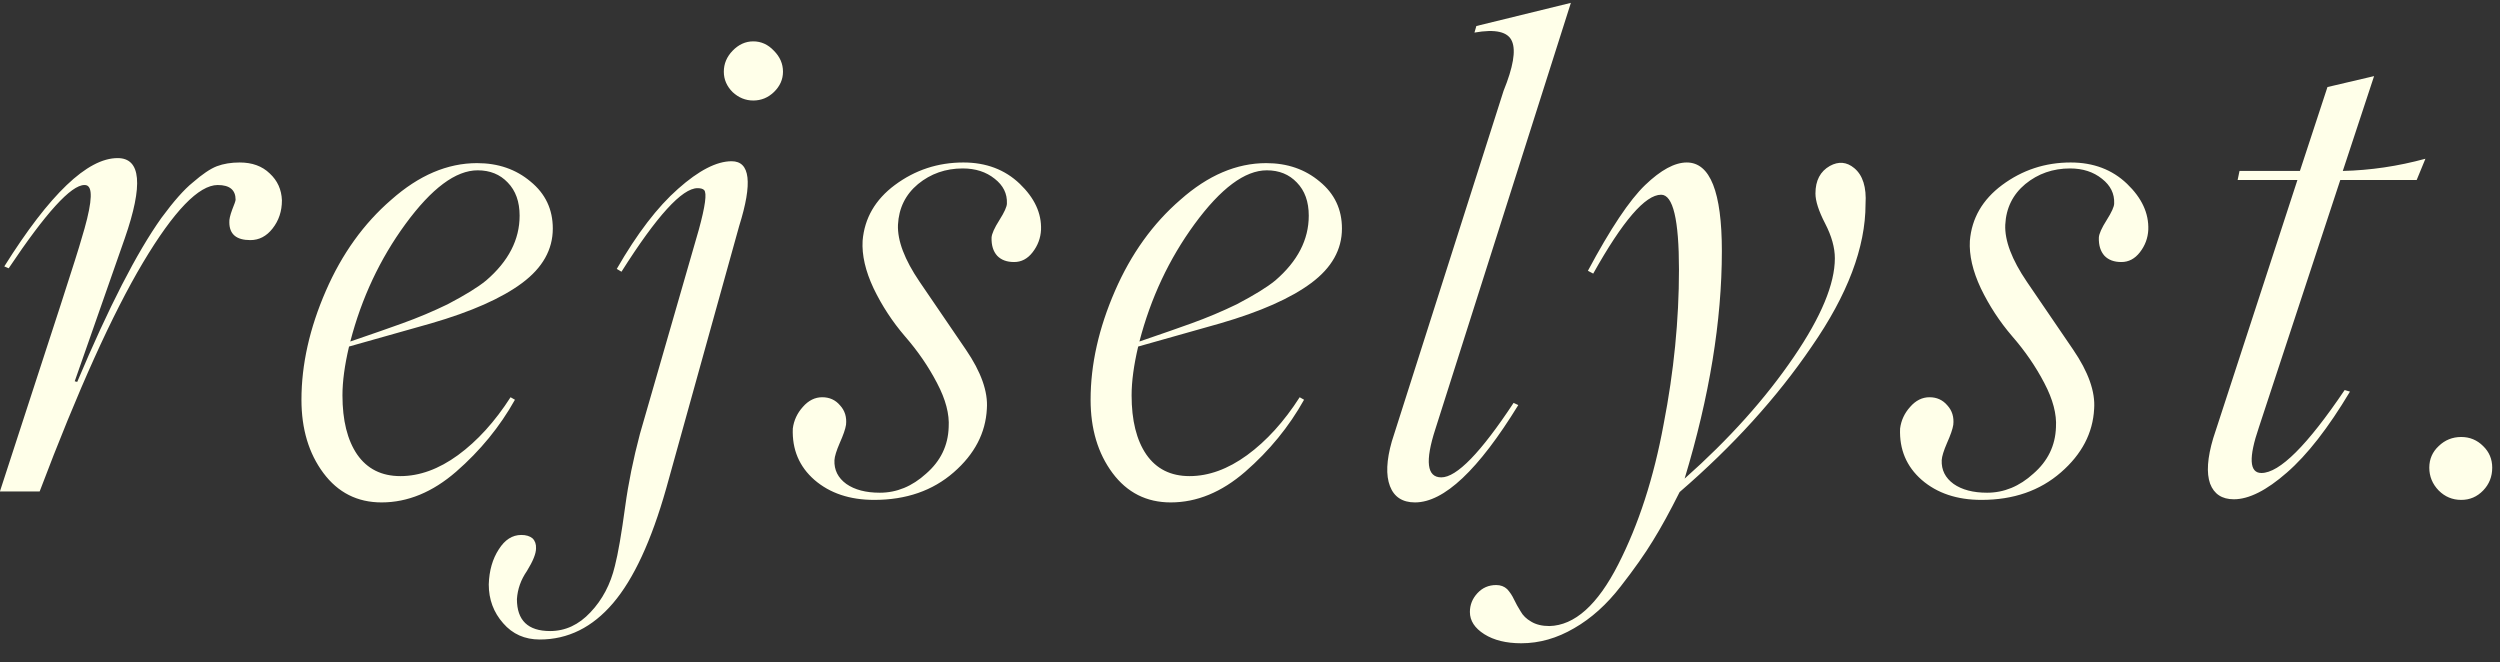 <svg width="117" height="31" viewBox="0 0 117 31" fill="none" xmlns="http://www.w3.org/2000/svg">
<rect x="0" y="0" width="117" height="31" fill="#333333" stroke="none"/>
<path d="M-0.004 23L1.197 19.309L2.838 14.27C3.404 12.521 3.727 11.501 3.805 11.208C4.254 9.753 4.361 8.923 4.127 8.718C4.088 8.679 4.029 8.659 3.951 8.659C3.326 8.659 2.145 9.958 0.406 12.556L0.201 12.468C2.32 9.089 4.088 7.399 5.504 7.399C6.598 7.399 6.71 8.649 5.841 11.149L3.497 17.844L3.614 17.873C5.089 14.377 6.402 11.818 7.555 10.197C8.131 9.416 8.619 8.864 9.02 8.542C9.469 8.151 9.845 7.897 10.148 7.78C10.46 7.663 10.816 7.604 11.217 7.604C11.803 7.604 12.271 7.775 12.623 8.117C12.984 8.449 13.175 8.869 13.194 9.377C13.194 9.885 13.048 10.324 12.755 10.695C12.472 11.057 12.125 11.237 11.715 11.237C11.06 11.237 10.733 10.959 10.733 10.402C10.724 10.275 10.768 10.08 10.865 9.816C10.973 9.553 11.026 9.396 11.026 9.348C11.026 8.889 10.748 8.659 10.191 8.659C9.303 8.659 8.136 9.87 6.69 12.292C5.255 14.704 3.644 18.273 1.856 23H-0.004ZM20.173 15.134L16.335 16.218C16.13 17.087 16.027 17.849 16.027 18.503C16.027 19.675 16.257 20.598 16.716 21.271C17.185 21.945 17.858 22.282 18.737 22.282C19.636 22.282 20.534 21.955 21.433 21.301C22.341 20.637 23.161 19.733 23.894 18.591L24.099 18.708C23.395 19.968 22.477 21.091 21.345 22.077C20.241 23.034 19.079 23.513 17.858 23.513C16.726 23.513 15.817 23.054 15.134 22.136C14.45 21.218 14.108 20.075 14.108 18.708C14.108 17.058 14.489 15.358 15.251 13.61C16.003 11.882 17.023 10.461 18.312 9.348C19.602 8.205 20.939 7.634 22.326 7.634C23.312 7.634 24.148 7.922 24.831 8.498C25.524 9.064 25.871 9.797 25.871 10.695C25.871 11.682 25.393 12.531 24.436 13.244C23.479 13.957 22.058 14.587 20.173 15.134ZM22.355 7.971C21.33 7.971 20.202 8.811 18.972 10.49C17.78 12.121 16.921 13.952 16.394 15.983C17.477 15.612 18.288 15.329 18.825 15.134C19.558 14.87 20.266 14.572 20.949 14.24C21.77 13.81 22.37 13.44 22.751 13.127C23.796 12.229 24.318 11.218 24.318 10.095C24.318 9.44 24.133 8.923 23.762 8.542C23.4 8.161 22.932 7.971 22.355 7.971ZM35.252 4.704C34.891 4.704 34.568 4.572 34.285 4.309C34.012 4.035 33.875 3.718 33.875 3.356C33.875 2.985 34.012 2.658 34.285 2.375C34.568 2.082 34.891 1.936 35.252 1.936C35.623 1.936 35.945 2.082 36.219 2.375C36.502 2.658 36.644 2.985 36.644 3.356C36.644 3.718 36.502 4.035 36.219 4.309C35.945 4.572 35.623 4.704 35.252 4.704ZM25.262 29.929C24.559 29.929 23.987 29.675 23.548 29.167C23.099 28.659 22.874 28.054 22.874 27.351C22.894 26.706 23.05 26.159 23.343 25.71C23.626 25.261 23.977 25.036 24.398 25.036C24.622 25.036 24.798 25.09 24.925 25.197C25.042 25.314 25.096 25.471 25.086 25.666C25.086 25.91 24.944 26.262 24.661 26.721C24.378 27.131 24.222 27.57 24.192 28.039C24.192 29.035 24.71 29.533 25.745 29.533C26.458 29.533 27.088 29.24 27.635 28.654C28.191 28.068 28.572 27.346 28.777 26.486C28.924 25.92 29.085 24.987 29.261 23.689C29.407 22.614 29.637 21.486 29.949 20.305L32.703 10.754C33.006 9.65 33.089 9.03 32.952 8.894C32.894 8.835 32.791 8.806 32.645 8.806C31.922 8.806 30.735 10.109 29.085 12.717L28.865 12.585C29.812 10.935 30.77 9.685 31.736 8.835C32.703 7.976 33.538 7.546 34.241 7.546C35.11 7.546 35.227 8.557 34.593 10.578L31.18 22.854C30.486 25.305 29.656 27.097 28.689 28.23C27.723 29.362 26.58 29.929 25.262 29.929ZM40.912 23.395C39.77 23.395 38.837 23.083 38.114 22.458C37.401 21.833 37.065 21.032 37.103 20.056C37.152 19.675 37.309 19.338 37.572 19.045C37.836 18.742 38.139 18.591 38.48 18.591C38.822 18.591 39.101 18.718 39.315 18.972C39.54 19.216 39.633 19.519 39.594 19.88C39.565 20.075 39.467 20.358 39.301 20.73C39.145 21.091 39.062 21.359 39.052 21.535C39.032 21.994 39.218 22.365 39.608 22.648C39.999 22.922 40.522 23.059 41.176 23.059C41.967 23.059 42.69 22.761 43.344 22.165C44.018 21.579 44.369 20.856 44.398 19.997C44.438 19.382 44.257 18.693 43.856 17.932C43.456 17.16 42.953 16.428 42.348 15.734C41.762 15.051 41.273 14.304 40.883 13.493C40.502 12.683 40.331 11.94 40.37 11.267C40.458 10.212 40.961 9.343 41.879 8.659C42.826 7.956 43.895 7.604 45.087 7.604C46.151 7.604 47.03 7.937 47.724 8.601C48.417 9.265 48.749 9.982 48.72 10.754C48.7 11.145 48.568 11.496 48.324 11.809C48.09 12.111 47.802 12.263 47.46 12.263C47.118 12.263 46.855 12.165 46.669 11.97C46.483 11.765 46.395 11.481 46.405 11.12C46.415 10.944 46.537 10.671 46.772 10.3C47.006 9.929 47.123 9.67 47.123 9.523C47.143 9.064 46.952 8.679 46.552 8.366C46.151 8.044 45.653 7.883 45.058 7.883C44.257 7.883 43.559 8.127 42.963 8.615C42.377 9.104 42.065 9.738 42.025 10.52C41.996 11.262 42.333 12.15 43.036 13.185L45.204 16.364C45.917 17.409 46.244 18.332 46.185 19.133C46.127 20.266 45.609 21.257 44.633 22.106C43.647 22.966 42.406 23.395 40.912 23.395ZM57.105 15.134L53.267 16.218C53.062 17.087 52.959 17.849 52.959 18.503C52.959 19.675 53.188 20.598 53.648 21.271C54.116 21.945 54.79 22.282 55.669 22.282C56.567 22.282 57.466 21.955 58.364 21.301C59.273 20.637 60.093 19.733 60.825 18.591L61.03 18.708C60.327 19.968 59.409 21.091 58.276 22.077C57.173 23.034 56.011 23.513 54.79 23.513C53.657 23.513 52.749 23.054 52.065 22.136C51.382 21.218 51.04 20.075 51.04 18.708C51.04 17.058 51.421 15.358 52.183 13.61C52.935 11.882 53.955 10.461 55.244 9.348C56.533 8.205 57.871 7.634 59.258 7.634C60.244 7.634 61.079 7.922 61.763 8.498C62.456 9.064 62.803 9.797 62.803 10.695C62.803 11.682 62.324 12.531 61.367 13.244C60.41 13.957 58.989 14.587 57.105 15.134ZM59.287 7.971C58.262 7.971 57.134 8.811 55.903 10.49C54.712 12.121 53.852 13.952 53.325 15.983C54.409 15.612 55.22 15.329 55.757 15.134C56.489 14.87 57.197 14.572 57.881 14.24C58.701 13.81 59.302 13.44 59.683 13.127C60.727 12.229 61.25 11.218 61.25 10.095C61.25 9.44 61.065 8.923 60.693 8.542C60.332 8.161 59.863 7.971 59.287 7.971ZM66.222 23.513C65.636 23.513 65.245 23.259 65.05 22.751C64.855 22.243 64.884 21.545 65.138 20.656L70.367 4.25C70.816 3.146 70.948 2.375 70.763 1.936C70.577 1.486 69.991 1.35 69.005 1.525L69.093 1.218L73.517 0.134L67.174 20.085C66.686 21.589 66.778 22.341 67.452 22.341C68.175 22.341 69.303 21.179 70.836 18.855L71.056 18.957C69.19 21.994 67.579 23.513 66.222 23.513ZM87.307 9.553C87.307 11.574 86.467 13.796 84.787 16.218C83.166 18.601 81.106 20.871 78.606 23.029C78.156 23.928 77.741 24.685 77.36 25.3C76.98 25.925 76.477 26.638 75.852 27.439C75.197 28.288 74.47 28.942 73.669 29.401C72.868 29.87 72.043 30.105 71.193 30.105C70.49 30.105 69.914 29.963 69.465 29.68C69.016 29.396 68.791 29.05 68.791 28.64C68.791 28.308 68.908 28.015 69.143 27.761C69.377 27.507 69.67 27.38 70.022 27.38C70.227 27.38 70.397 27.443 70.534 27.57C70.661 27.707 70.769 27.868 70.856 28.054C70.944 28.239 71.047 28.425 71.164 28.61C71.272 28.806 71.438 28.967 71.662 29.094C71.887 29.23 72.17 29.299 72.512 29.299C73.693 29.27 74.768 28.308 75.734 26.413C76.691 24.538 77.399 22.351 77.858 19.851C78.337 17.39 78.576 14.977 78.576 12.614C78.576 10.28 78.298 9.113 77.741 9.113C76.999 9.113 75.939 10.344 74.562 12.805L74.314 12.673C75.368 10.7 76.262 9.362 76.994 8.659C77.727 7.956 78.376 7.604 78.942 7.604C80.036 7.604 80.583 8.986 80.583 11.75C80.583 15.012 80.002 18.561 78.84 22.399C80.92 20.554 82.624 18.654 83.952 16.701C85.231 14.826 85.871 13.288 85.871 12.087C85.871 11.589 85.72 11.047 85.417 10.461C85.114 9.875 84.963 9.406 84.963 9.055C84.963 8.449 85.188 8.02 85.637 7.766C86.047 7.541 86.428 7.575 86.779 7.868C87.18 8.2 87.356 8.762 87.307 9.553ZM92.732 23.395C91.59 23.395 90.657 23.083 89.935 22.458C89.222 21.833 88.885 21.032 88.924 20.056C88.973 19.675 89.129 19.338 89.393 19.045C89.656 18.742 89.959 18.591 90.301 18.591C90.643 18.591 90.921 18.718 91.136 18.972C91.36 19.216 91.453 19.519 91.414 19.88C91.385 20.075 91.287 20.358 91.121 20.73C90.965 21.091 90.882 21.359 90.872 21.535C90.853 21.994 91.038 22.365 91.429 22.648C91.819 22.922 92.342 23.059 92.996 23.059C93.787 23.059 94.51 22.761 95.164 22.165C95.838 21.579 96.189 20.856 96.219 19.997C96.258 19.382 96.077 18.693 95.677 17.932C95.276 17.16 94.773 16.428 94.168 15.734C93.582 15.051 93.094 14.304 92.703 13.493C92.322 12.683 92.151 11.94 92.19 11.267C92.278 10.212 92.781 9.343 93.699 8.659C94.647 7.956 95.716 7.604 96.907 7.604C97.972 7.604 98.851 7.937 99.544 8.601C100.237 9.265 100.569 9.982 100.54 10.754C100.521 11.145 100.389 11.496 100.145 11.809C99.91 12.111 99.622 12.263 99.28 12.263C98.939 12.263 98.675 12.165 98.489 11.97C98.304 11.765 98.216 11.481 98.226 11.12C98.235 10.944 98.357 10.671 98.592 10.3C98.826 9.929 98.943 9.67 98.943 9.523C98.963 9.064 98.772 8.679 98.372 8.366C97.972 8.044 97.474 7.883 96.878 7.883C96.077 7.883 95.379 8.127 94.783 8.615C94.197 9.104 93.885 9.738 93.846 10.52C93.816 11.262 94.153 12.15 94.856 13.185L97.024 16.364C97.737 17.409 98.064 18.332 98.006 19.133C97.947 20.266 97.43 21.257 96.453 22.106C95.467 22.966 94.227 23.395 92.732 23.395ZM109.525 8.425L105.717 19.997C105.229 21.423 105.268 22.136 105.834 22.136C106.684 22.136 107.982 20.842 109.73 18.254L109.979 18.327C108.964 20.026 107.978 21.291 107.021 22.121C106.073 22.951 105.248 23.366 104.545 23.366C103.988 23.366 103.617 23.122 103.432 22.634C103.256 22.136 103.305 21.428 103.578 20.51L107.519 8.425H104.721L104.809 8H107.636L108.925 4.074L111.107 3.562L109.643 8C110.932 7.971 112.221 7.78 113.51 7.429L113.1 8.425H109.525ZM113.691 21.887C113.691 21.486 113.838 21.149 114.131 20.876C114.424 20.593 114.775 20.451 115.186 20.451C115.586 20.451 115.928 20.593 116.211 20.876C116.494 21.149 116.636 21.486 116.636 21.887C116.636 22.307 116.494 22.663 116.211 22.956C115.928 23.249 115.586 23.395 115.186 23.395C114.775 23.395 114.424 23.249 114.131 22.956C113.838 22.653 113.691 22.297 113.691 21.887Z" fill="#FFFFE9"/>
</svg>
